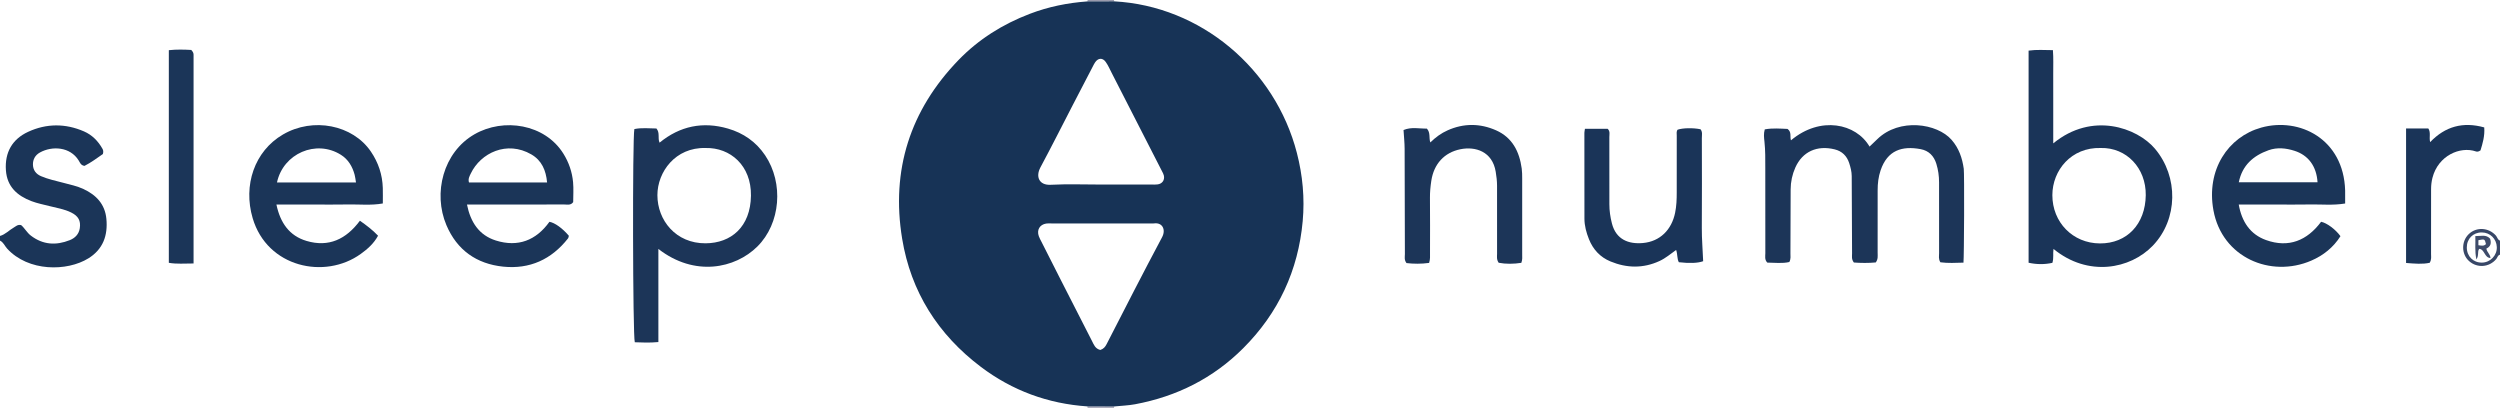<?xml version="1.0" encoding="iso-8859-1"?>
<!-- Generator: Adobe Illustrator 27.0.0, SVG Export Plug-In . SVG Version: 6.00 Build 0)  -->
<svg version="1.1" id="Layer_1" xmlns="http://www.w3.org/2000/svg" xmlns:xlink="http://www.w3.org/1999/xlink" x="0px" y="0px"
	 viewBox="0 0 1600 261" style="enable-background:new 0 0 1600 261;" xml:space="preserve">
<g>
	<path style="fill:#1B3558;" d="M0,151c3.417-0.943,5.772-3.633,8.736-5.326c1.42-0.811,2.606-2.154,4.797-1.602
		c2.212,1.849,3.644,4.757,6.197,6.709c7.785,5.95,16.163,6.399,24.929,2.912c3.358-1.336,5.839-3.801,6.41-7.658
		c0.702-4.747-0.899-7.756-5.526-10.044c-4.355-2.154-9.147-2.902-13.805-4.082c-3.858-0.977-7.807-1.745-11.512-3.146
		c-9.143-3.456-15.722-9.229-16.444-19.795C3,97.552,7.806,89.077,18.022,84.361c11.697-5.399,23.828-5.448,35.734-0.26
		c5.174,2.255,9.024,6.144,11.798,11.077c0.517,0.919,0.737,1.843,0.282,3.411c-3.676,2.56-7.628,5.488-11.767,7.579
		c-2.378-0.36-2.895-2.129-3.737-3.49c-5.449-8.813-17.008-9.404-24.788-5.076c-3.042,1.693-4.553,4.466-4.46,7.836
		c0.094,3.426,1.92,5.917,5.16,7.309c4.603,1.977,9.494,2.968,14.297,4.253c4.326,1.158,8.732,2.042,12.826,3.947
		c8.218,3.825,13.831,9.71,14.721,19.124c1.001,10.587-2.093,19.425-11.508,25.265c-13.632,8.456-38.442,8.646-52.038-6.253
		C3.009,157.405,2.224,155.05,0,154C0,153,0,152,0,151z"/>
	<path style="fill:#384767;" d="M1600,163c-1.465,0.348-1.616,1.848-2.4,2.786c-4.44,5.312-12.146,5.946-17.336,1.364
		c-5.018-4.429-5.142-12.603-0.263-17.322c4.881-4.721,12.715-4.263,17.349,0.913c0.941,1.051,1.092,2.733,2.651,3.259
		C1600,157,1600,160,1600,163z M1588.458,168.066c5.36-0.062,9.701-4.609,9.502-9.954c-0.197-5.29-4.32-9.313-9.585-9.354
		c-5.596-0.043-9.657,4.042-9.618,9.677C1578.795,164.088,1582.867,168.13,1588.458,168.066z"/>
	<path style="fill:#999AAD;" d="M695.94,0.907C696.095,0.613,696.115,0.311,696,0c5.667,0,11.333,0,17,0
		c-0.049,0.297-0.022,0.586,0.079,0.869C707.366,0.882,701.653,0.894,695.94,0.907z"/>
	<path style="fill:#999AAD;" d="M696,261c0.115-0.311,0.095-0.613-0.06-0.907c5.713,0.012,11.426,0.025,17.14,0.037
		c-0.102,0.283-0.128,0.572-0.08,0.869C707.333,261,701.667,261,696,261z"/>
	<path style="fill:#173356;" d="M713.08,260.131c-5.713-0.012-11.426-0.025-17.14-0.037c-25.207-1.702-48.02-10.084-68.147-25.267
		c-27.464-20.718-44.848-48.13-50.421-82.055c-7.212-43.9,5.102-82.308,36.063-114.331c12.851-13.291,28.27-22.957,45.654-29.595
		c11.937-4.557,24.194-7.027,36.85-7.939c5.713-0.013,11.427-0.025,17.14-0.038c55.294,2.943,103.022,43.062,116.937,97.062
		c3.695,14.341,5.042,28.897,3.717,43.545c-2.859,31.611-15.531,58.819-38.033,81.334c-19.278,19.289-42.559,30.916-69.232,35.909
		C722.071,259.541,717.546,259.677,713.08,260.131z M704.211,223.98c2.04-0.7,3.085-1.9,3.999-3.685
		c11.729-22.886,23.437-45.786,35.525-68.483c2.541-4.771,0.292-9.609-5.222-8.822c-0.49,0.07-0.998,0.009-1.497,0.009
		c-21.311,0-42.622-0.001-63.934,0.002c-1.165,0-2.351-0.111-3.49,0.065c-4.167,0.644-6.186,4.08-4.756,8.086
		c0.443,1.242,1.107,2.409,1.705,3.592c4.194,8.292,8.384,16.587,12.601,24.867c6.552,12.863,13.113,25.721,19.701,38.566
		C700.033,220.496,700.887,223.173,704.211,223.98z M704.916,118.113c10.658,0,21.316,0.002,31.975-0.003
		c1.332-0.001,2.681,0.086,3.991-0.092c2.994-0.406,4.654-2.796,3.983-5.723c-0.218-0.95-0.74-1.842-1.191-2.726
		c-10.728-20.982-21.461-41.96-32.206-62.933c-1.209-2.36-2.274-4.838-3.799-6.982c-2.034-2.861-4.895-2.619-6.847,0.319
		c-0.549,0.826-0.984,1.73-1.444,2.613c-4.289,8.245-8.583,16.488-12.855,24.742c-6.865,13.266-13.568,26.618-20.635,39.775
		c-3.2,5.957-0.89,11.544,6.561,11.155C683.245,117.694,694.091,118.113,704.916,118.113z"/>
	<path style="fill:#1C3558;" d="M1146.215,89.81c18.89-15.847,41.723-10.759,50.292,4.009c1.652-1.581,3.32-3.158,4.965-4.757
		c14.147-13.749,38.31-10.15,47.558,0.443c4.692,5.374,6.828,11.68,7.78,18.534c0.427,3.079,0.22,55.857-0.19,60.047
		c-4.948,0.139-9.96,0.426-14.767-0.222c-1.336-2.089-0.832-3.97-0.837-5.748c-0.044-15.161-0.039-30.322-0.016-45.483
		c0.006-4.025-0.558-7.945-1.735-11.793c-1.547-5.06-4.872-8.421-10.015-9.386c-11.891-2.232-21.297,0.661-25.671,13.572
		c-1.41,4.161-1.89,8.404-1.885,12.752c0.012,13.328,0.016,26.657-0.008,39.985c-0.003,1.967,0.405,4.025-1.199,6.192
		c-4.605,0.443-9.506,0.387-14.002,0.051c-1.671-2.144-1.151-4.048-1.162-5.833c-0.102-16.489-0.155-32.979-0.225-49.469
		c-0.012-2.859-0.725-5.583-1.598-8.28c-1.502-4.644-4.592-7.676-9.312-8.839c-11.312-2.786-20.627,1.474-25.16,11.608
		c-1.989,4.445-2.989,9.168-3.012,14.048c-0.067,13.661-0.067,27.322-0.134,40.982c-0.008,1.636,0.373,3.329-0.694,5.465
		c-4.545,1.069-9.449,0.399-14.121,0.377c-1.837-1.952-1.246-4.052-1.251-5.975c-0.044-18.16-0.022-36.32-0.029-54.48
		c-0.002-5.654,0.081-11.304-0.533-16.949c-0.266-2.442-0.629-4.955,0.193-7.852c4.962-0.953,10.021-0.475,14.584-0.303
		C1146.815,84.637,1145.407,87.279,1146.215,89.81z"/>
	<path style="fill:#1A3458;" d="M1314.243,159.312c-0.466,3.036,0.263,5.735-0.711,8.902c-4.938,1.09-9.985,1.088-15.233-0.062
		c0-45.453,0-90.365,0-135.747c5.116-0.75,10.009-0.336,15.567-0.313c0.411,5.246,0.151,10.189,0.196,15.11
		c0.046,4.998,0.01,9.997,0.01,14.995c0,4.832,0,9.664,0,14.495c0,4.94,0,9.879,0,15.069c24.88-20.455,53.713-10.045,65.085,3.404
		c15.181,17.953,14.815,45.181-1.339,62.037C1363.386,172.262,1336.353,177.456,1314.243,159.312z M1344.461,94.717
		c-18.848-0.535-30.918,14.257-30.949,30.146c-0.034,17.369,13.039,30.836,30.408,30.931c17.408,0.095,29.135-12.426,29.368-30.863
		C1373.505,107.612,1360.991,94.313,1344.461,94.717z"/>
	<path style="fill:#1B3558;" d="M1500.897,130.241c-7.845,1.304-15.306,0.472-22.714,0.622c-7.491,0.152-14.989,0.033-22.483,0.033
		c-7.465,0-14.93,0-22.905,0c1.933,11.045,7.384,19.13,17.474,22.747c14.485,5.192,26.3,0.301,35.237-11.707
		c3.744,0.781,9.178,4.82,12.389,9.215c-4.518,7.169-10.955,12.322-18.686,15.656c-26.005,11.215-57.095-1.971-62.615-32.204
		c-4.738-25.952,9.383-47.014,30.58-52.936c24.447-6.83,52.813,7.275,53.715,40.301
		C1500.956,124.451,1500.897,126.937,1500.897,130.241z M1432.828,116.656c17.011,0,33.693,0,50.393,0
		c-0.631-10.214-5.855-17.3-14.716-20.132c-5.492-1.755-11.116-2.348-16.631-0.38
		C1442.093,99.634,1435.028,105.772,1432.828,116.656z"/>
	<path style="fill:#1C3558;" d="M914.641,168.263c-5.059,0.694-9.931,0.641-14.476,0.11c-1.606-2.1-1.031-4.002-1.037-5.77
		c-0.077-22.488-0.069-44.976-0.167-67.464c-0.017-3.799-0.436-7.597-0.701-11.914c5.019-2.149,10.202-0.808,14.938-0.926
		c2.471,2.768,1.156,5.855,2.217,8.865c3.388-3.341,6.985-5.939,11.093-7.766c10.312-4.587,20.742-4.511,30.937-0.011
		c10.459,4.616,14.971,13.626,16.456,24.449c0.293,2.134,0.296,4.319,0.299,6.481c0.023,16.159,0.019,32.317,0.002,48.476
		c-0.002,1.644,0.245,3.325-0.551,5.425c-4.88,0.752-9.853,0.835-14.493-0.05c-1.486-2.162-1.032-4.051-1.036-5.842
		c-0.035-14.493-0.025-28.985-0.015-43.478c0.002-3.004-0.368-5.942-0.852-8.918c-2.127-13.072-13.091-16.351-22.588-14.419
		c-10.377,2.111-17.004,9.445-18.636,20.198c-0.547,3.605-0.898,7.234-0.862,10.919c0.117,11.826,0.051,23.654,0.036,35.482
		C915.202,163.926,915.404,165.767,914.641,168.263z"/>
	<path style="fill:#1A3458;" d="M1014.36,82.43c5.133,0,9.88,0,14.534,0c1.714,1.597,1.078,3.544,1.084,5.295
		c0.048,14.319,0.042,28.638,0.018,42.957c-0.007,4.181,0.589,8.254,1.625,12.304c2.653,10.371,10.716,13.366,19.855,12.546
		c10.959-0.983,18.362-8.487,20.591-19.326c0.879-4.273,1.04-8.567,1.04-12.892c0-12.154-0.01-24.309,0.015-36.463
		c0.003-1.297-0.35-2.676,0.551-3.856c3.39-1.125,9.848-1.254,14.653-0.272c1.41,1.69,0.854,3.771,0.858,5.701
		c0.041,19.147,0.114,38.295-0.022,57.442c-0.051,7.147,0.609,14.256,0.863,21.308c-3.411,1.236-8.658,1.441-15.569,0.646
		c-1.225-2.279-0.738-5.071-1.729-7.843c-3.526,2.5-6.75,5.286-10.645,7.077c-10.437,4.799-20.915,4.586-31.355,0.273
		c-6.603-2.728-11.169-7.63-13.814-14.298c-1.667-4.203-2.855-8.531-2.869-13.064c-0.06-18.314-0.039-36.629-0.032-54.944
		C1014.01,84.369,1014.18,83.72,1014.36,82.43z"/>
	<path style="fill:#1A3458;" d="M1539.883,168.295c0-28.88,0-57.372,0-86.083c4.908,0,9.528,0,14.227,0
		c1.784,2.609,0.368,5.574,1.192,8.746c9.621-10.06,20.993-13.211,34.613-9.409c0.422,5.545-1.054,10.348-2.398,14.703
		c-1.278,0.883-2.127,0.943-2.923,0.669c-10.081-3.475-24.177,2.642-27.821,16.866c-0.63,2.461-0.883,4.885-0.882,7.384
		c0.006,13.818,0.018,27.637-0.017,41.455c-0.004,1.63,0.409,3.332-0.857,5.553C1550.444,169.21,1545.457,168.741,1539.883,168.295z
		"/>
	<path style="fill:#1C3558;" d="M421.362,159.321c0,20.281,0,39.698,0,59.592c-5.462,0.523-10.354,0.319-15.098,0.133
		c-1.31-3.964-1.535-131.063-0.276-136.437c4.698-0.993,9.573-0.399,14.121-0.375c2.41,2.85,0.672,5.964,2.006,9.077
		c13.053-10.706,27.771-13.668,43.777-9.025c9.851,2.857,17.961,8.454,23.788,17.112c11.999,17.829,9.913,43.653-4.985,58.396
		C470.489,171.852,444.578,177.344,421.362,159.321z M451.591,94.724c-19.408-0.533-30.836,15.384-30.852,30.144
		c-0.017,16.094,11.797,30.964,30.848,30.845c16.309-0.102,28.772-10.475,29.028-30.531
		C480.859,105.963,467.422,94.358,451.591,94.724z"/>
	<path style="fill:#1B3558;" d="M176.907,130.896c2.438,11.607,8.175,20.007,19.297,23.308c14.132,4.193,25.282-1.035,34.132-12.94
		c4.257,2.986,8.131,5.909,11.616,9.595c-2.759,5.081-6.756,8.54-11.068,11.651c-22.945,16.557-59.909,8.688-69.196-22.932
		c-6.137-20.896,1.064-42.791,19.42-53.501c19.26-11.238,44.618-6.177,56.25,10.924c4.793,7.047,7.388,14.817,7.632,23.339
		c0.09,3.145,0.015,6.295,0.015,9.872c-7.667,1.381-15.12,0.488-22.51,0.648c-7.494,0.163-14.994,0.036-22.492,0.036
		C192.524,130.896,185.046,130.896,176.907,130.896z M227.837,116.784c-0.341-1.986-0.48-3.485-0.865-4.918
		c-1.421-5.294-4.093-9.844-8.804-12.803c-15.83-9.943-36.933-0.859-40.903,17.721C194.031,116.784,210.751,116.784,227.837,116.784
		z"/>
	<path style="fill:#1B3558;" d="M351.645,141.952c3.482,0.619,8.322,4.121,12.421,8.938c-0.158,0.512-0.19,1.251-0.561,1.723
		c-10.586,13.467-24.551,19.795-41.501,18.037c-16.982-1.761-29.519-10.572-36.299-26.55c-8.705-20.515-2.042-46.613,17.871-58.108
		c18.756-10.827,45.178-6.631,57.006,12.362c3.49,5.603,5.583,11.712,6.187,18.222c0.396,4.274,0.075,8.614,0.075,12.77
		c-1.572,2.194-3.729,1.524-5.631,1.528c-18.984,0.039-37.968,0.024-56.953,0.024c-1.64,0-3.279,0-5.395,0
		c2.267,11.29,7.729,19.652,18.5,23.033C331.512,158.371,343.083,153.866,351.645,141.952z M300.158,116.779
		c16.533,0,33.075,0,49.978,0c-0.685-7.734-3.41-14.092-10.085-17.964c-15.622-9.059-32.447-0.912-38.727,12.199
		C300.503,112.726,299.432,114.529,300.158,116.779z"/>
	<path style="fill:#1B3558;" d="M123.88,168.621c-5.854-0.011-10.725,0.476-15.831-0.422c0-45.426,0-90.468,0-136.081
		c4.994-0.565,9.865-0.39,14.355-0.153c1.105,1.164,1.48,2.044,1.48,3.099C123.88,79.284,123.88,123.503,123.88,168.621z"/>
	<path style="fill:#3E4B6A;" d="M1584.891,166.051c-1.137-5.54-0.481-10.042-0.675-14.956c3.549,0.071,6.854-1.214,9.447,1.661
		c0.947,2.879,0.369,5.054-2.357,6.324c0.18,2.291,2.472,3.504,2.595,6.07c-4.004-0.222-3.637-5.617-7.22-5.883
		C1585.356,161.103,1586.711,163.317,1584.891,166.051z M1586.178,156.945c1.978,0.288,3.566,0.663,4.834-0.742
		c-0.814-3.29-0.814-3.29-4.834-2.477C1586.178,154.67,1586.178,155.616,1586.178,156.945z"/>
</g>
</svg>
